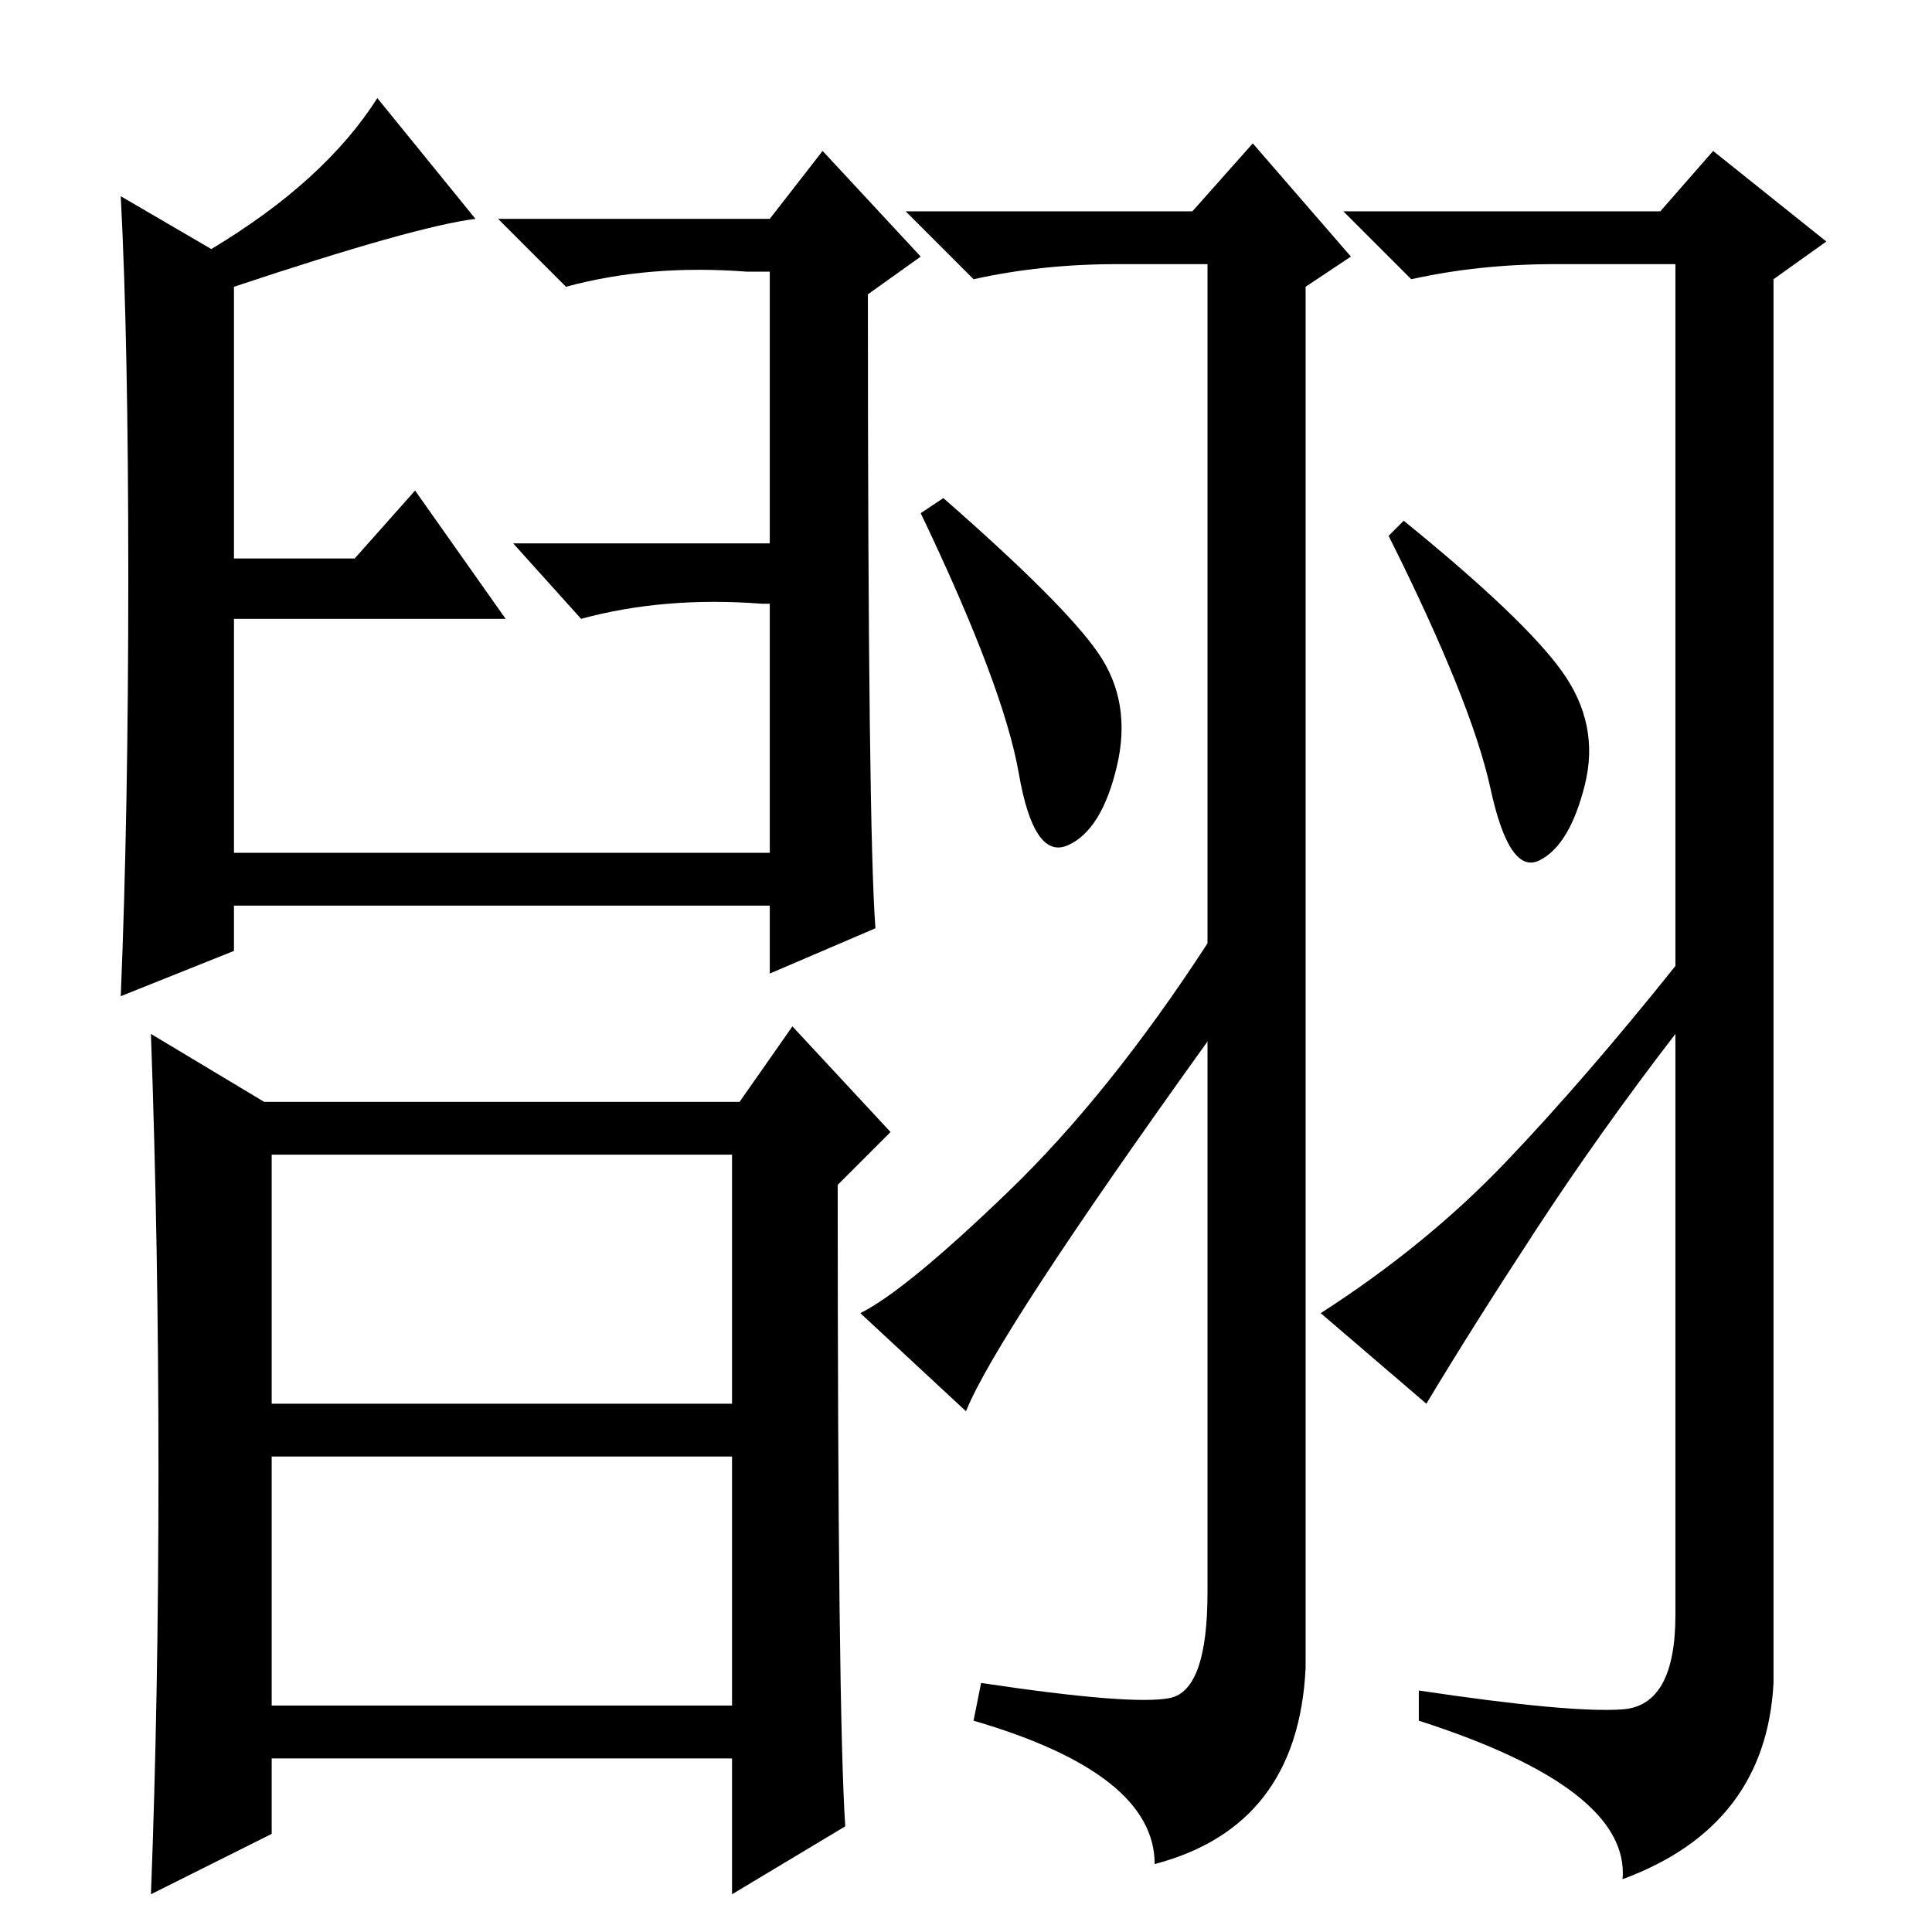<?xml version="1.0" standalone="no"?>
<!DOCTYPE svg PUBLIC "-//W3C//DTD SVG 1.1//EN" "http://www.w3.org/Graphics/SVG/1.1/DTD/svg11.dtd" >
<svg xmlns="http://www.w3.org/2000/svg" xmlns:xlink="http://www.w3.org/1999/xlink" version="1.1" viewBox="0 -36 256 256">
  <g transform="matrix(1 0 0 -1 0 220)">
   <path fill="currentColor"
d="M145.5 169.5q4.5 -6.5 2.5 -15t-6.5 -10.5t-6.5 9.5t-13 34.5l3 2q16 -14 20.5 -20.5zM207 167q5 -7 3 -15t-6 -10t-6.5 9.5t-13.5 33.5l2 2q16 -13 21 -20zM203.5 93q-8.5 -13 -14.5 -23l-14 12q14 9 24.5 20t22.5 26v93h-16q-10 0 -19 -2l-9 9h42l7 8l15 -12l-7 -5
v-186q-1 -19 -20 -26q1 12 -27 21v4q20 -3 27 -2.5t7 12.5v77q-10 -13 -18.5 -26zM155 31q5 1 5 14v73q-28 -39 -32 -49l-14 13q6 3 19.5 16t26.5 33v90h-12q-10 0 -19 -2l-9 9h38l8 9l13 -15l-6 -4v-183q-1 -21 -20 -26q0 12 -24 19l1 5q20 -3 25 -2zM116 133l-14 -6v9h-71
v-6l-15 -6q1 24 1 55.5t-1 50.5l12 -7q15 9 22 20l13 -16q-8 -1 -32 -9v-36h16l8 9l12 -17h-36v-31h71v33h-1q-13 1 -24 -2l-9 10h34v36h-3q-13 1 -24 -2l-9 9h36l7 9l13 -14l-7 -5q0 -71 1 -84zM36 70h61v33h-61v-33zM36 30h61v33h-61v-33zM112 14l-15 -9v18h-61v-10
l-16 -8q1 26 1 56t-1 58l15 -9h63l7 10l13 -14l-7 -7q0 -70 1 -85z" />
  </g>

</svg>
